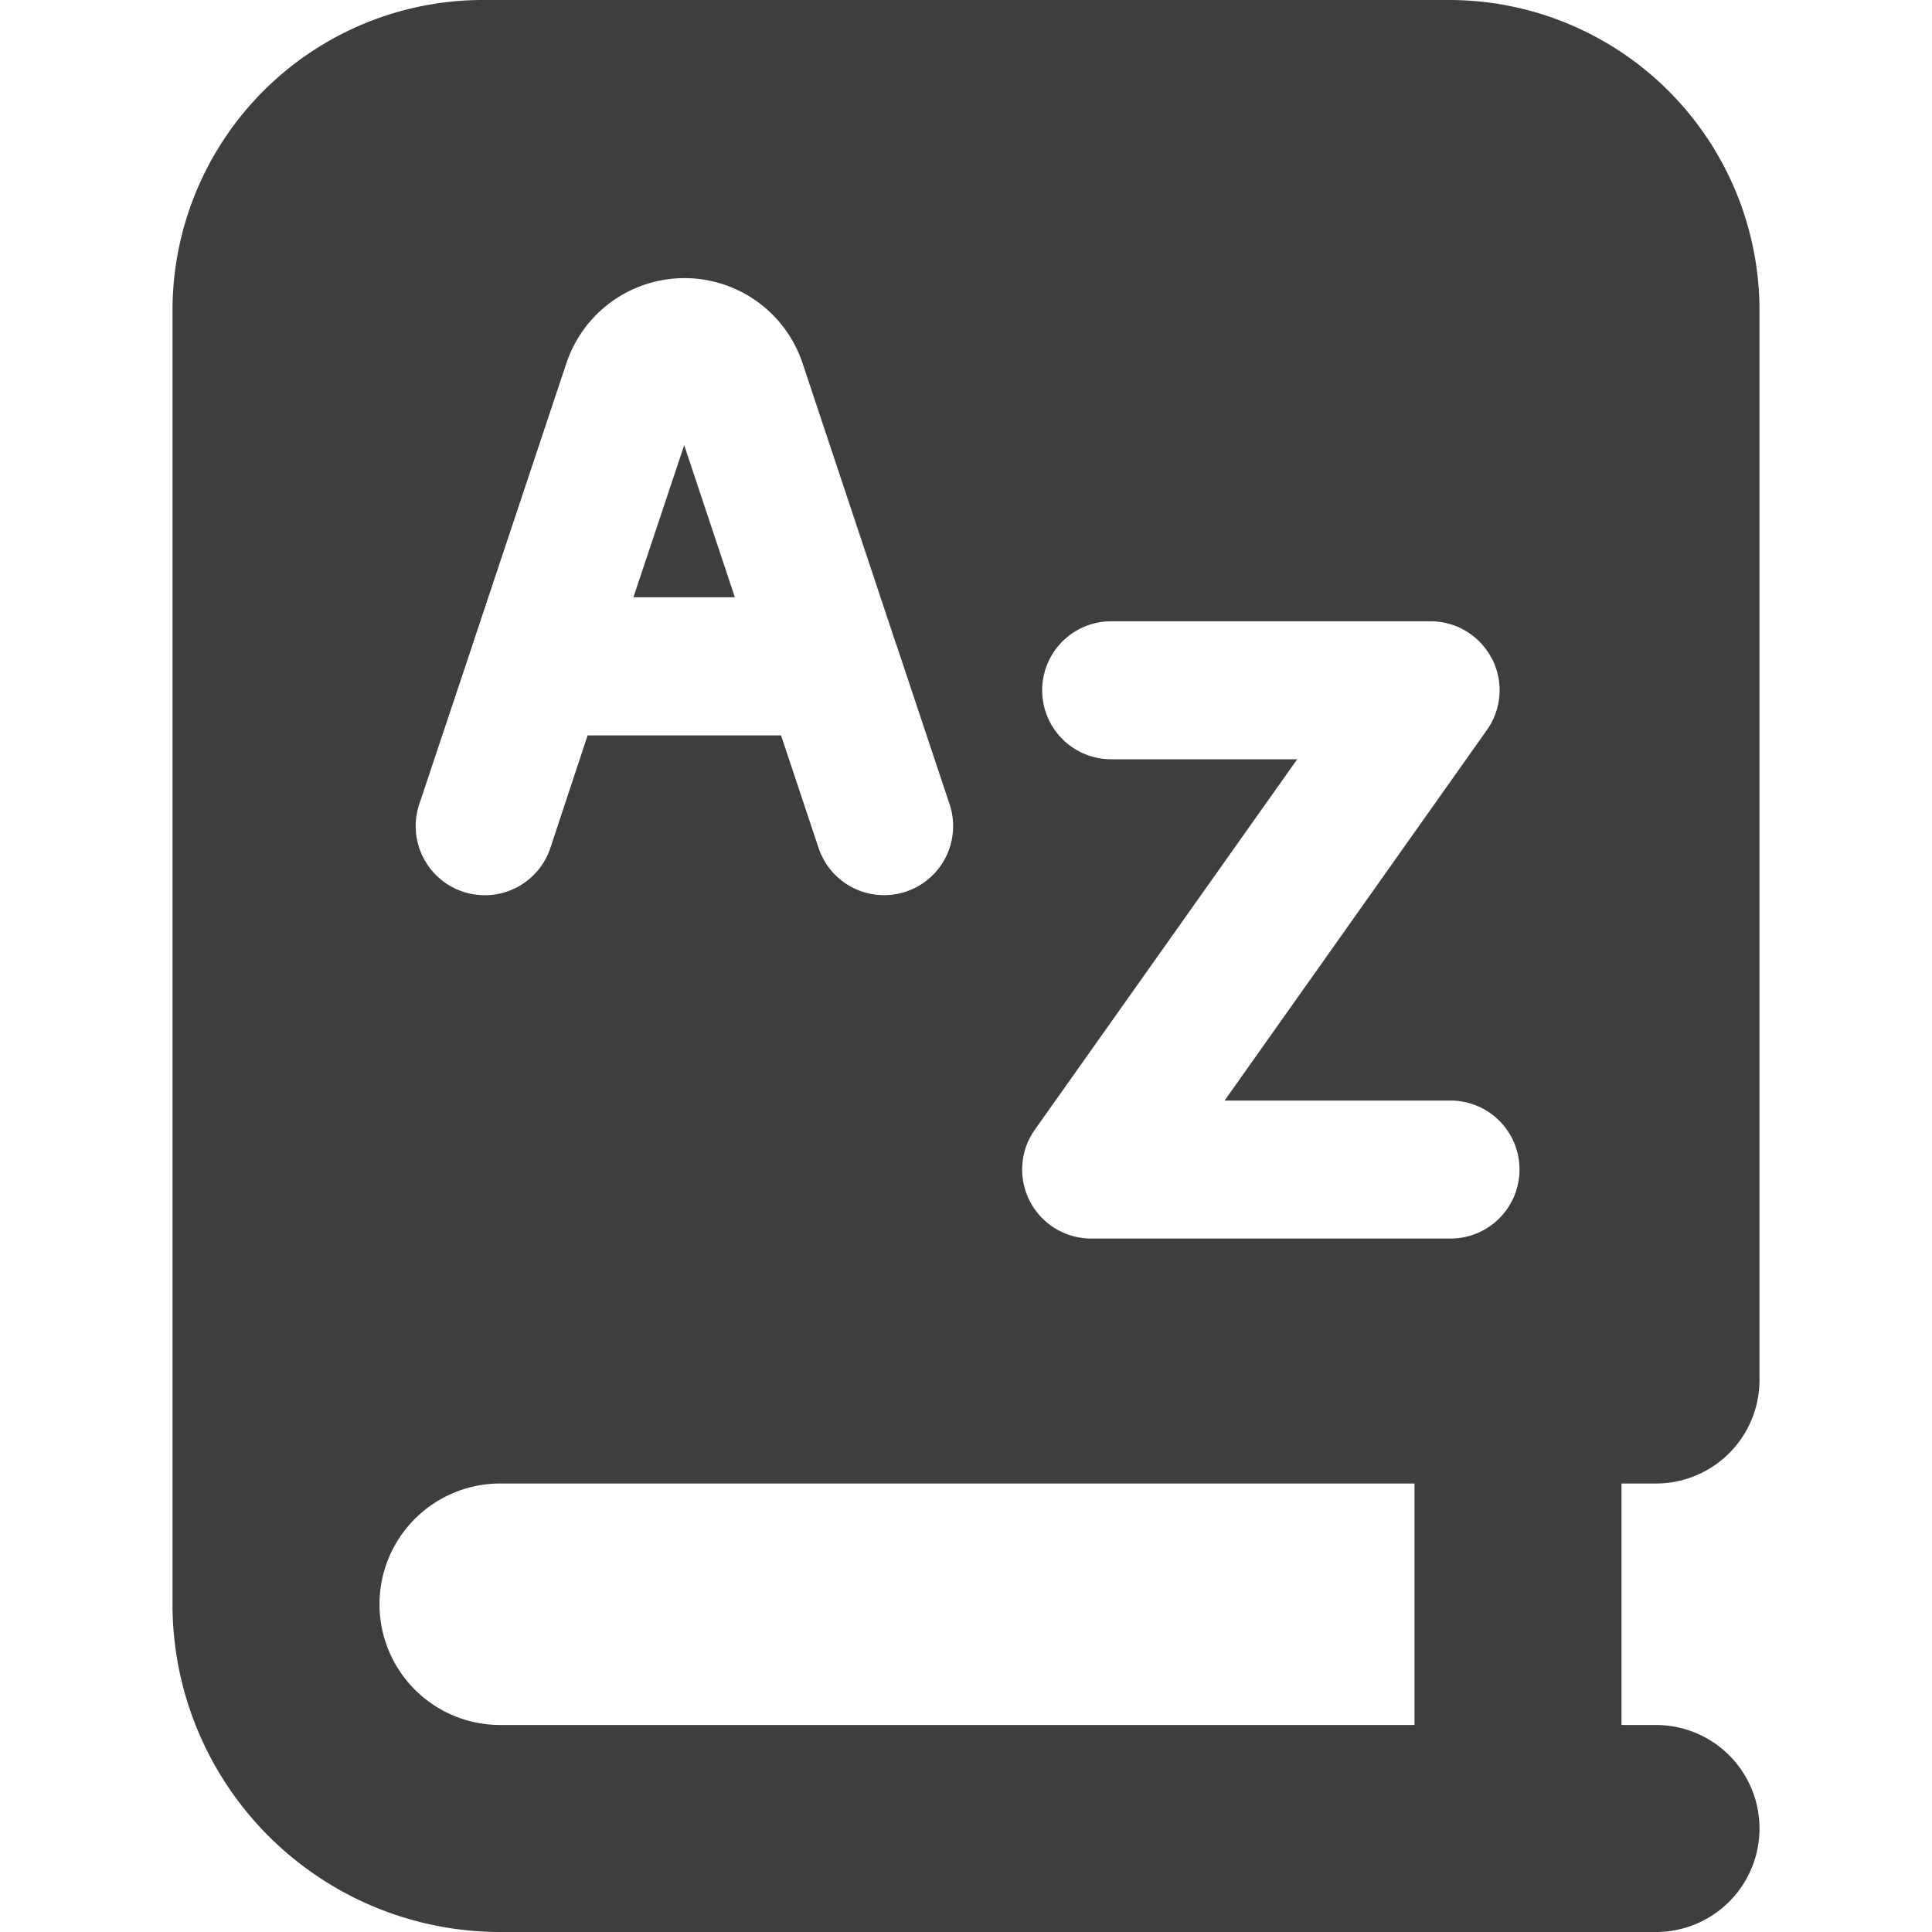 <svg xmlns="http://www.w3.org/2000/svg" fill="none" viewBox="0 0 14 14"><g id="dictionary-language-book"><path id="Subtract" fill="#3e3e3e" fill-rule="evenodd" d="M1.25 11.625V2.25A2.25 2.25 0 0 1 3.5 0h7a2.25 2.25 0 0 1 2.25 2.25V10a.75.75 0 0 1-.75.75h-.25v1.75H12a.75.75 0 0 1 0 1.5H3.625a2.375 2.375 0 0 1-2.375-2.375Zm9-.875H3.625a.875.875 0 0 0 0 1.75h6.625v-1.75Zm.56-5.978a.5.5 0 0 0-.444-.27H8.052a.5.5 0 0 0 0 1H9.4L7.499 8.186a.5.5 0 0 0 .408.789h2.604a.5.5 0 1 0 0-1H8.874l1.9-2.684a.5.5 0 0 0 .037-.519ZM5.815 2.63a.902.902 0 0 0-1.71 0l-.677 2.03a.498.498 0 0 0-.007.022l-.383 1.146a.5.5 0 1 0 .95.317l.27-.816H5.66l.272.816a.5.5 0 0 0 .949-.317l-.382-1.146a.494.494 0 0 0-.008-.022l-.676-2.03ZM4.59 4.328l.368-1.102.367 1.102H4.59Z" clip-rule="evenodd"></path></g></svg>
